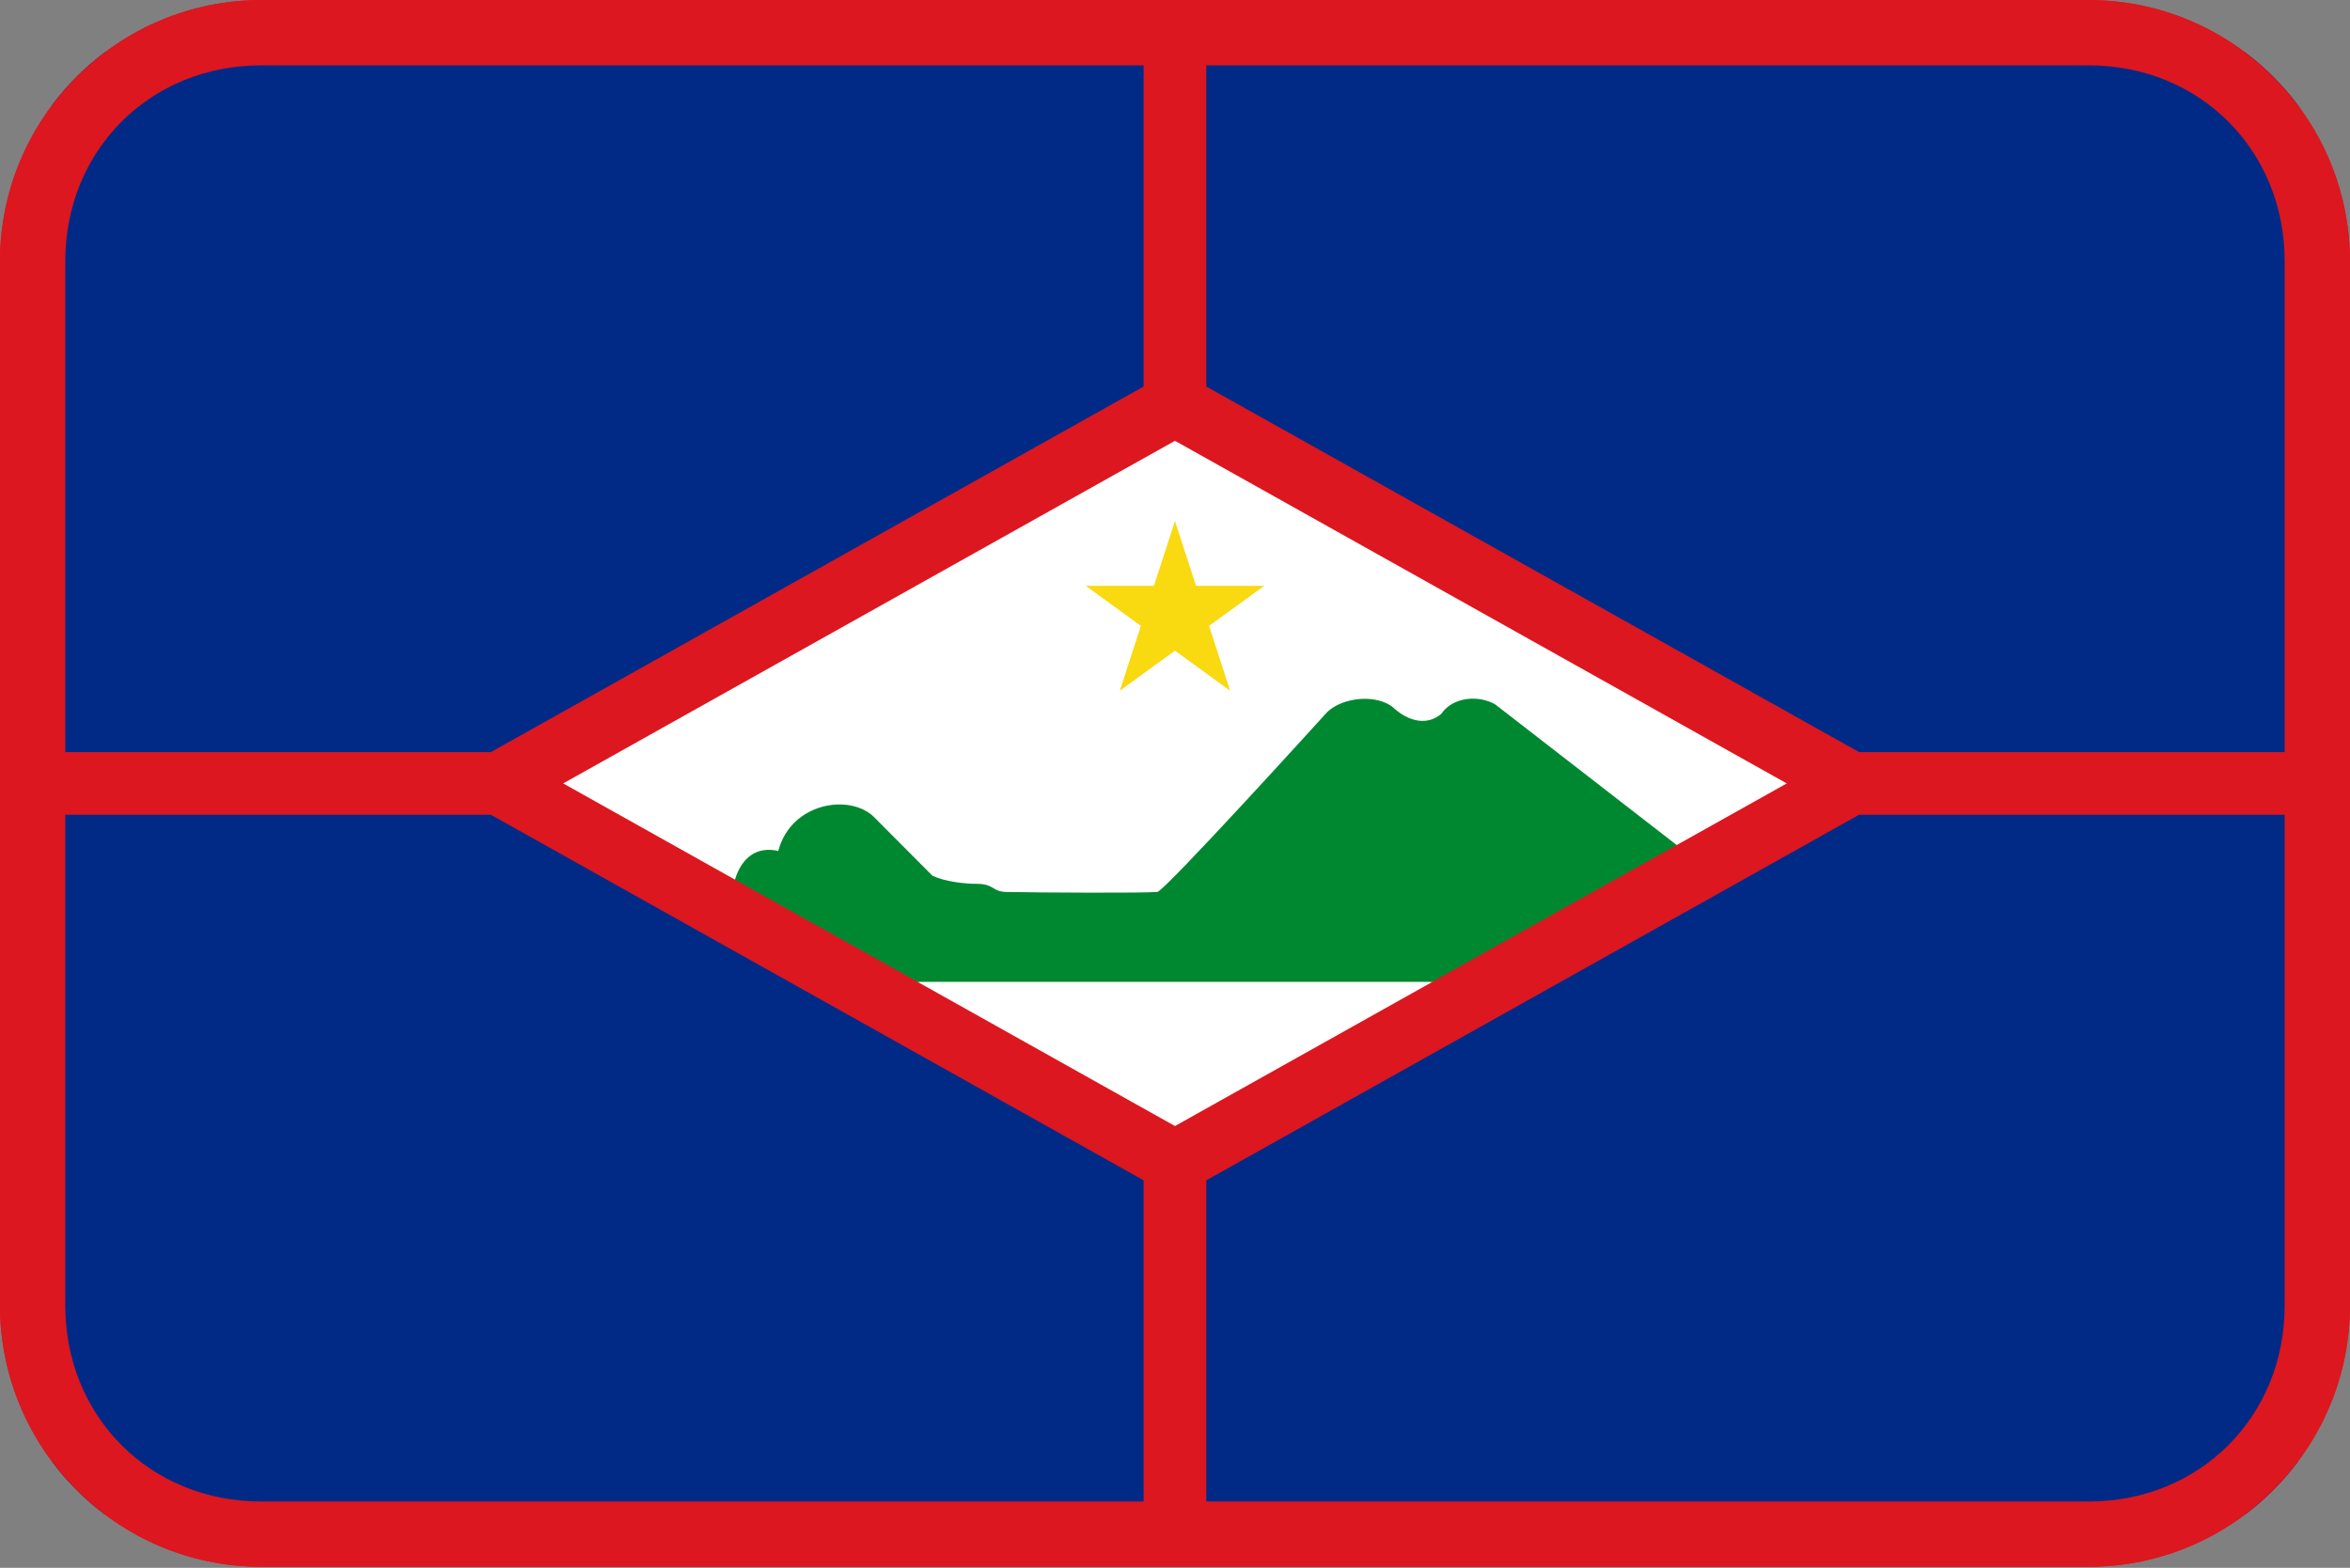 <?xml version="1.0" encoding="UTF-8"?>
<svg xmlns="http://www.w3.org/2000/svg" viewBox="0 0 3600.1 2401.738">
  <rect x="0" y="0" width="3600.1" height="2401.738" fill="#808080" stroke="none"/>
  <defs>
    <style>
      .cls-1 {
        fill: #f9d90f;
      }

      .cls-1, .cls-2, .cls-3, .cls-4, .cls-5, .cls-6 {
        stroke-width: 0px;
      }

      .cls-2 {
        fill: #012a87;
      }

      .cls-3 {
        fill-rule: evenodd;
      }

      .cls-3, .cls-5 {
        fill: #dc171f;
      }

      .cls-4 {
        fill: #fff;
      }

      .cls-6 {
        fill: #008830;
      }
    </style>
  </defs>
  <g id="background">
    <path id="bq-se" class="cls-3" d="M400,.1h2800c220,0,400,180,400,400v1600c0,220-180,400-400,400H400C180,2400.1,0,2220.1,0,2000.1V400.1C0,180.1,180,.1,400,.1Z"/>
  </g>
  <g id="country">
    <g id="nl">
      <g id="bq-se-2" data-name="bq-se">
        <path class="cls-4" d="M1800,675.248l-937.236,524.852,937.236,524.852,937.236-524.852-937.236-524.852Z"/>
        <path class="cls-5" d="M1125.909,1347.508v156.592h279.844l1162.907-209.597v209.597h-374.674l-1068.077-156.592Z"/>
        <g>
          <path class="cls-2" d="M752,1152.1l1000-560V80.1H160.716c-30.564,22.947-57.77,50.152-80.716,80.716v991.284h672Z"/>
          <path class="cls-2" d="M1848,592.1l1000,560h672V160.816c-22.947-30.564-50.152-57.77-80.716-80.716h-1591.284v512Z"/>
          <path class="cls-2" d="M1752,1808.1l-1000-560H80v991.284c22.947,30.564,50.152,57.77,80.716,80.716h1591.284v-512Z"/>
          <path class="cls-2" d="M2848,1248.1l-1000,560v512h1591.284c30.564-22.947,57.77-50.152,80.716-80.716v-991.284h-672Z"/>
        </g>
        <path class="cls-1" d="M1800,798.1l32.271,99.307,104.419.004-84.474,61.379,32.264,99.31-84.479-61.373-84.479,61.373,32.264-99.31-84.474-61.379,104.419-.004,32.271-99.307Z"/>
        <path class="cls-6" d="M1125.909,1347.508c10.845-35.393,34.457-51.077,66.377-43.98,19.755-74.923,110.952-88.284,147.143-51.429l89.09,89.481c19.351,9.003,48.83,12.379,69.306,12.379,25.316.398,22.485,12.021,43.638,12.426,56.386,1.077,204.571,1.831,231.429,0,10.996-.75,256.536-271.429,256.536-271.429,20.476-25.238,73.809-33.333,102.857-12.857,27.143,25.714,55.714,28.571,75.714,11.429,17.619-26.191,57.569-29.236,82.857-14.286l277.803,215.26-374.674,209.597h-788.233l-279.844-156.592Z"/>
        <path id="_테두리" data-name="테두리" class="cls-5" d="M400,100.1c-170,0-300,130-300,300v1600c0,170,130,300,300,300h2800c170,0,300-130,300-300V400.1c0-170-130-300-300-300H400ZM400,.1h2800c220,0,400,180,400,400v1600c0,220-180,400-400,400H400C180,2400.1,0,2220.1,0,2000.1V400.1C0,180.1,180,.1,400,.1Z"/>
      </g>
    </g>
  </g>
</svg>